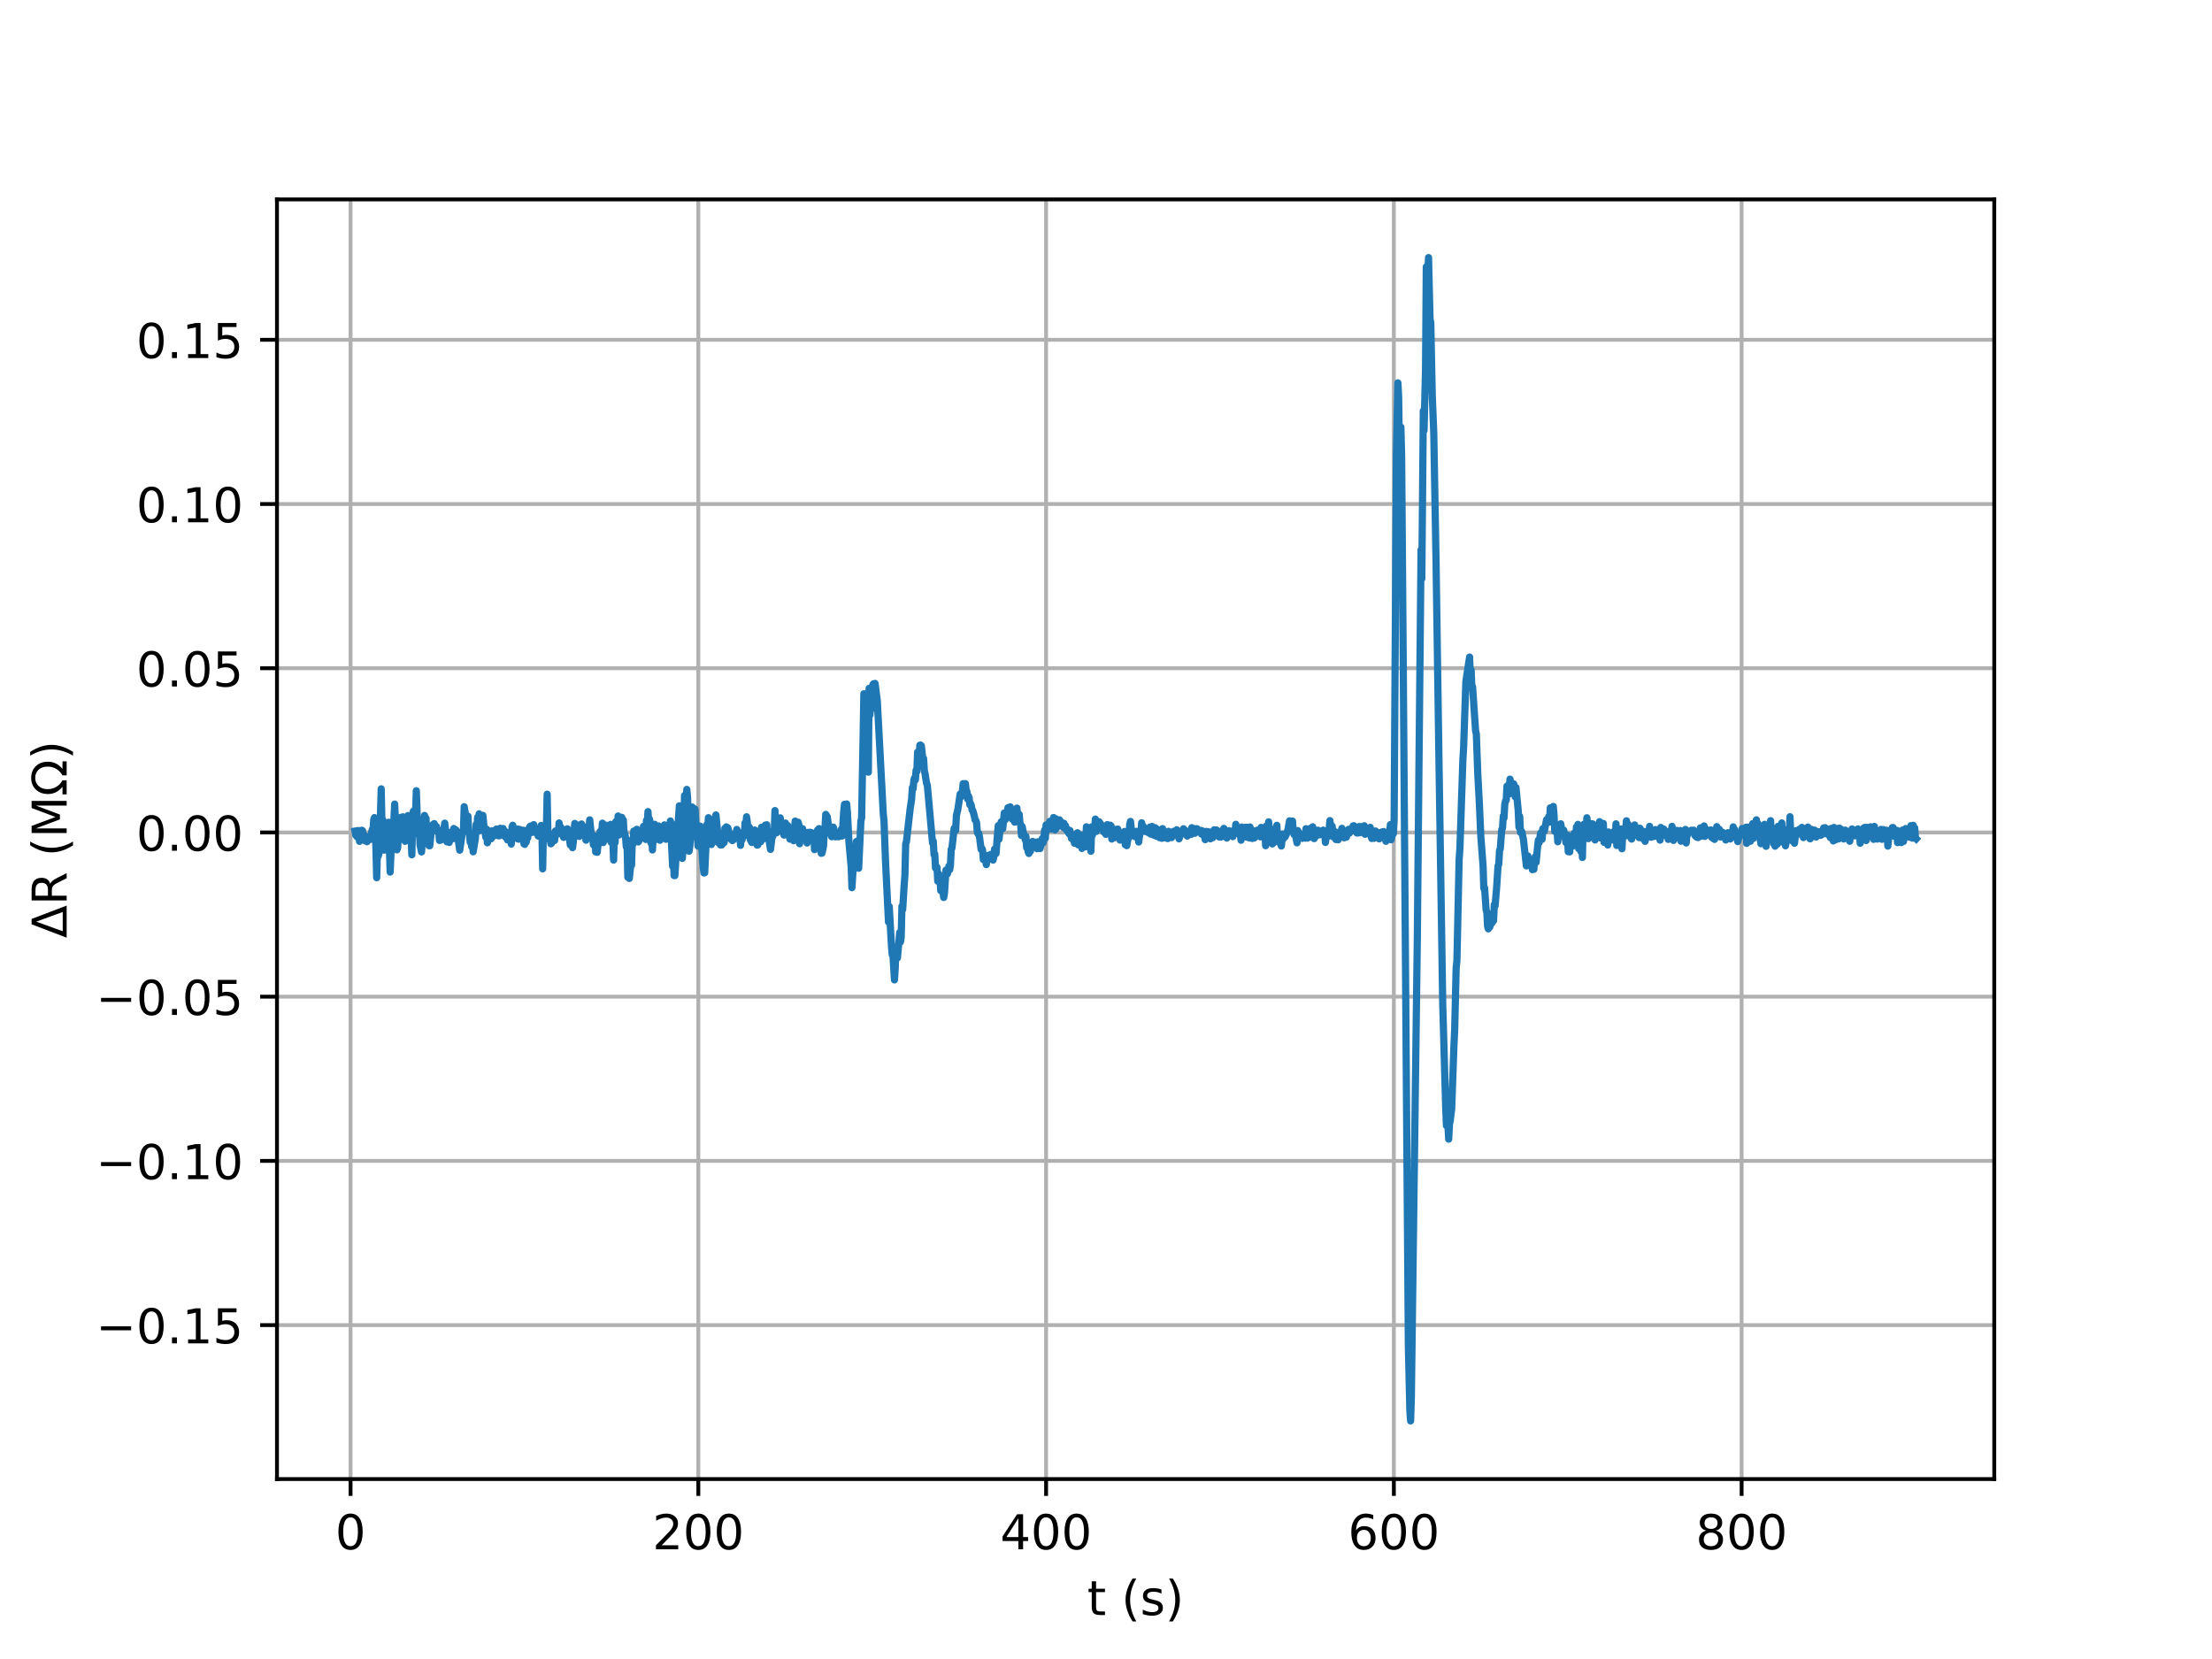 <?xml version="1.0" encoding="utf-8" standalone="no"?>
<!DOCTYPE svg PUBLIC "-//W3C//DTD SVG 1.1//EN"
  "http://www.w3.org/Graphics/SVG/1.1/DTD/svg11.dtd">
<!-- Created with matplotlib (http://matplotlib.org/) -->
<svg height="345pt" version="1.1" viewBox="0 0 460 345" width="460pt" xmlns="http://www.w3.org/2000/svg" xmlns:xlink="http://www.w3.org/1999/xlink">
 <defs>
  <style type="text/css">
*{stroke-linecap:butt;stroke-linejoin:round;}
  </style>
 </defs>
 <g id="figure_1">
  <g id="patch_1">
   <path d="M 0 345.6 
L 460.8 345.6 
L 460.8 0 
L 0 0 
z
" style="fill:#ffffff;"/>
  </g>
  <g id="axes_1">
   <g id="patch_2">
    <path d="M 57.6 307.584 
L 414.72 307.584 
L 414.72 41.472 
L 57.6 41.472 
z
" style="fill:#ffffff;"/>
   </g>
   <g id="matplotlib.axis_1">
    <g id="xtick_1">
     <g id="line2d_1">
      <path clip-path="url(#pf7395cd440)" d="M 72.9 307.584 
L 72.9 41.472 
" style="fill:none;stroke:#b0b0b0;stroke-linecap:square;stroke-width:0.8;"/>
     </g>
     <g id="line2d_2">
      <defs>
       <path d="M 0 0 
L 0 3.5 
" id="m418bbc4c35" style="stroke:#000000;stroke-width:0.8;"/>
      </defs>
      <g>
       <use style="stroke:#000000;stroke-width:0.8;" x="72.9" xlink:href="#m418bbc4c35" y="307.584"/>
      </g>
     </g>
     <g id="text_1">
      <!-- 0 -->
      <defs>
       <path d="M 31.781 66.406 
Q 24.172 66.406 20.328 58.906 
Q 16.5 51.422 16.5 36.375 
Q 16.5 21.391 20.328 13.891 
Q 24.172 6.391 31.781 6.391 
Q 39.453 6.391 43.281 13.891 
Q 47.125 21.391 47.125 36.375 
Q 47.125 51.422 43.281 58.906 
Q 39.453 66.406 31.781 66.406 
z
M 31.781 74.219 
Q 44.047 74.219 50.516 64.516 
Q 56.984 54.828 56.984 36.375 
Q 56.984 17.969 50.516 8.266 
Q 44.047 -1.422 31.781 -1.422 
Q 19.531 -1.422 13.062 8.266 
Q 6.594 17.969 6.594 36.375 
Q 6.594 54.828 13.062 64.516 
Q 19.531 74.219 31.781 74.219 
z
" id="DejaVuSans-30"/>
      </defs>
      <g transform="translate(69.719 322.182)scale(0.1 -0.1)">
       <use xlink:href="#DejaVuSans-30"/>
      </g>
     </g>
    </g>
    <g id="xtick_2">
     <g id="line2d_3">
      <path clip-path="url(#pf7395cd440)" d="M 145.221 307.584 
L 145.221 41.472 
" style="fill:none;stroke:#b0b0b0;stroke-linecap:square;stroke-width:0.8;"/>
     </g>
     <g id="line2d_4">
      <g>
       <use style="stroke:#000000;stroke-width:0.8;" x="145.221" xlink:href="#m418bbc4c35" y="307.584"/>
      </g>
     </g>
     <g id="text_2">
      <!-- 200 -->
      <defs>
       <path d="M 19.188 8.297 
L 53.609 8.297 
L 53.609 0 
L 7.328 0 
L 7.328 8.297 
Q 12.938 14.109 22.625 23.891 
Q 32.328 33.688 34.812 36.531 
Q 39.547 41.844 41.422 45.531 
Q 43.312 49.219 43.312 52.781 
Q 43.312 58.594 39.234 62.25 
Q 35.156 65.922 28.609 65.922 
Q 23.969 65.922 18.812 64.312 
Q 13.672 62.703 7.812 59.422 
L 7.812 69.391 
Q 13.766 71.781 18.938 73 
Q 24.125 74.219 28.422 74.219 
Q 39.75 74.219 46.484 68.547 
Q 53.219 62.891 53.219 53.422 
Q 53.219 48.922 51.531 44.891 
Q 49.859 40.875 45.406 35.406 
Q 44.188 33.984 37.641 27.219 
Q 31.109 20.453 19.188 8.297 
z
" id="DejaVuSans-32"/>
      </defs>
      <g transform="translate(135.677 322.182)scale(0.1 -0.1)">
       <use xlink:href="#DejaVuSans-32"/>
       <use x="63.623" xlink:href="#DejaVuSans-30"/>
       <use x="127.246" xlink:href="#DejaVuSans-30"/>
      </g>
     </g>
    </g>
    <g id="xtick_3">
     <g id="line2d_5">
      <path clip-path="url(#pf7395cd440)" d="M 217.541 307.584 
L 217.541 41.472 
" style="fill:none;stroke:#b0b0b0;stroke-linecap:square;stroke-width:0.8;"/>
     </g>
     <g id="line2d_6">
      <g>
       <use style="stroke:#000000;stroke-width:0.8;" x="217.541" xlink:href="#m418bbc4c35" y="307.584"/>
      </g>
     </g>
     <g id="text_3">
      <!-- 400 -->
      <defs>
       <path d="M 37.797 64.312 
L 12.891 25.391 
L 37.797 25.391 
z
M 35.203 72.906 
L 47.609 72.906 
L 47.609 25.391 
L 58.016 25.391 
L 58.016 17.188 
L 47.609 17.188 
L 47.609 0 
L 37.797 0 
L 37.797 17.188 
L 4.891 17.188 
L 4.891 26.703 
z
" id="DejaVuSans-34"/>
      </defs>
      <g transform="translate(207.997 322.182)scale(0.1 -0.1)">
       <use xlink:href="#DejaVuSans-34"/>
       <use x="63.623" xlink:href="#DejaVuSans-30"/>
       <use x="127.246" xlink:href="#DejaVuSans-30"/>
      </g>
     </g>
    </g>
    <g id="xtick_4">
     <g id="line2d_7">
      <path clip-path="url(#pf7395cd440)" d="M 289.862 307.584 
L 289.862 41.472 
" style="fill:none;stroke:#b0b0b0;stroke-linecap:square;stroke-width:0.8;"/>
     </g>
     <g id="line2d_8">
      <g>
       <use style="stroke:#000000;stroke-width:0.8;" x="289.862" xlink:href="#m418bbc4c35" y="307.584"/>
      </g>
     </g>
     <g id="text_4">
      <!-- 600 -->
      <defs>
       <path d="M 33.016 40.375 
Q 26.375 40.375 22.484 35.828 
Q 18.609 31.297 18.609 23.391 
Q 18.609 15.531 22.484 10.953 
Q 26.375 6.391 33.016 6.391 
Q 39.656 6.391 43.531 10.953 
Q 47.406 15.531 47.406 23.391 
Q 47.406 31.297 43.531 35.828 
Q 39.656 40.375 33.016 40.375 
z
M 52.594 71.297 
L 52.594 62.312 
Q 48.875 64.062 45.094 64.984 
Q 41.312 65.922 37.594 65.922 
Q 27.828 65.922 22.672 59.328 
Q 17.531 52.734 16.797 39.406 
Q 19.672 43.656 24.016 45.922 
Q 28.375 48.188 33.594 48.188 
Q 44.578 48.188 50.953 41.516 
Q 57.328 34.859 57.328 23.391 
Q 57.328 12.156 50.688 5.359 
Q 44.047 -1.422 33.016 -1.422 
Q 20.359 -1.422 13.672 8.266 
Q 6.984 17.969 6.984 36.375 
Q 6.984 53.656 15.188 63.938 
Q 23.391 74.219 37.203 74.219 
Q 40.922 74.219 44.703 73.484 
Q 48.484 72.75 52.594 71.297 
z
" id="DejaVuSans-36"/>
      </defs>
      <g transform="translate(280.318 322.182)scale(0.1 -0.1)">
       <use xlink:href="#DejaVuSans-36"/>
       <use x="63.623" xlink:href="#DejaVuSans-30"/>
       <use x="127.246" xlink:href="#DejaVuSans-30"/>
      </g>
     </g>
    </g>
    <g id="xtick_5">
     <g id="line2d_9">
      <path clip-path="url(#pf7395cd440)" d="M 362.182 307.584 
L 362.182 41.472 
" style="fill:none;stroke:#b0b0b0;stroke-linecap:square;stroke-width:0.8;"/>
     </g>
     <g id="line2d_10">
      <g>
       <use style="stroke:#000000;stroke-width:0.8;" x="362.182" xlink:href="#m418bbc4c35" y="307.584"/>
      </g>
     </g>
     <g id="text_5">
      <!-- 800 -->
      <defs>
       <path d="M 31.781 34.625 
Q 24.75 34.625 20.719 30.859 
Q 16.703 27.094 16.703 20.516 
Q 16.703 13.922 20.719 10.156 
Q 24.75 6.391 31.781 6.391 
Q 38.812 6.391 42.859 10.172 
Q 46.922 13.969 46.922 20.516 
Q 46.922 27.094 42.891 30.859 
Q 38.875 34.625 31.781 34.625 
z
M 21.922 38.812 
Q 15.578 40.375 12.031 44.719 
Q 8.5 49.078 8.5 55.328 
Q 8.5 64.062 14.719 69.141 
Q 20.953 74.219 31.781 74.219 
Q 42.672 74.219 48.875 69.141 
Q 55.078 64.062 55.078 55.328 
Q 55.078 49.078 51.531 44.719 
Q 48 40.375 41.703 38.812 
Q 48.828 37.156 52.797 32.312 
Q 56.781 27.484 56.781 20.516 
Q 56.781 9.906 50.312 4.234 
Q 43.844 -1.422 31.781 -1.422 
Q 19.734 -1.422 13.25 4.234 
Q 6.781 9.906 6.781 20.516 
Q 6.781 27.484 10.781 32.312 
Q 14.797 37.156 21.922 38.812 
z
M 18.312 54.391 
Q 18.312 48.734 21.844 45.562 
Q 25.391 42.391 31.781 42.391 
Q 38.141 42.391 41.719 45.562 
Q 45.312 48.734 45.312 54.391 
Q 45.312 60.062 41.719 63.234 
Q 38.141 66.406 31.781 66.406 
Q 25.391 66.406 21.844 63.234 
Q 18.312 60.062 18.312 54.391 
z
" id="DejaVuSans-38"/>
      </defs>
      <g transform="translate(352.639 322.182)scale(0.1 -0.1)">
       <use xlink:href="#DejaVuSans-38"/>
       <use x="63.623" xlink:href="#DejaVuSans-30"/>
       <use x="127.246" xlink:href="#DejaVuSans-30"/>
      </g>
     </g>
    </g>
    <g id="text_6">
     <!-- t (s) -->
     <defs>
      <path d="M 18.312 70.219 
L 18.312 54.688 
L 36.812 54.688 
L 36.812 47.703 
L 18.312 47.703 
L 18.312 18.016 
Q 18.312 11.328 20.141 9.422 
Q 21.969 7.516 27.594 7.516 
L 36.812 7.516 
L 36.812 0 
L 27.594 0 
Q 17.188 0 13.234 3.875 
Q 9.281 7.766 9.281 18.016 
L 9.281 47.703 
L 2.688 47.703 
L 2.688 54.688 
L 9.281 54.688 
L 9.281 70.219 
z
" id="DejaVuSans-74"/>
      <path id="DejaVuSans-20"/>
      <path d="M 31 75.875 
Q 24.469 64.656 21.281 53.656 
Q 18.109 42.672 18.109 31.391 
Q 18.109 20.125 21.312 9.062 
Q 24.516 -2 31 -13.188 
L 23.188 -13.188 
Q 15.875 -1.703 12.234 9.375 
Q 8.594 20.453 8.594 31.391 
Q 8.594 42.281 12.203 53.312 
Q 15.828 64.359 23.188 75.875 
z
" id="DejaVuSans-28"/>
      <path d="M 44.281 53.078 
L 44.281 44.578 
Q 40.484 46.531 36.375 47.5 
Q 32.281 48.484 27.875 48.484 
Q 21.188 48.484 17.844 46.438 
Q 14.5 44.391 14.5 40.281 
Q 14.5 37.156 16.891 35.375 
Q 19.281 33.594 26.516 31.984 
L 29.594 31.297 
Q 39.156 29.25 43.188 25.516 
Q 47.219 21.781 47.219 15.094 
Q 47.219 7.469 41.188 3.016 
Q 35.156 -1.422 24.609 -1.422 
Q 20.219 -1.422 15.453 -0.562 
Q 10.688 0.297 5.422 2 
L 5.422 11.281 
Q 10.406 8.688 15.234 7.391 
Q 20.062 6.109 24.812 6.109 
Q 31.156 6.109 34.562 8.281 
Q 37.984 10.453 37.984 14.406 
Q 37.984 18.062 35.516 20.016 
Q 33.062 21.969 24.703 23.781 
L 21.578 24.516 
Q 13.234 26.266 9.516 29.906 
Q 5.812 33.547 5.812 39.891 
Q 5.812 47.609 11.281 51.797 
Q 16.75 56 26.812 56 
Q 31.781 56 36.172 55.266 
Q 40.578 54.547 44.281 53.078 
z
" id="DejaVuSans-73"/>
      <path d="M 8.016 75.875 
L 15.828 75.875 
Q 23.141 64.359 26.781 53.312 
Q 30.422 42.281 30.422 31.391 
Q 30.422 20.453 26.781 9.375 
Q 23.141 -1.703 15.828 -13.188 
L 8.016 -13.188 
Q 14.5 -2 17.703 9.062 
Q 20.906 20.125 20.906 31.391 
Q 20.906 42.672 17.703 53.656 
Q 14.5 64.656 8.016 75.875 
z
" id="DejaVuSans-29"/>
     </defs>
     <g transform="translate(226.105 335.861)scale(0.1 -0.1)">
      <use xlink:href="#DejaVuSans-74"/>
      <use x="39.209" xlink:href="#DejaVuSans-20"/>
      <use x="70.996" xlink:href="#DejaVuSans-28"/>
      <use x="110.01" xlink:href="#DejaVuSans-73"/>
      <use x="162.109" xlink:href="#DejaVuSans-29"/>
     </g>
    </g>
   </g>
   <g id="matplotlib.axis_2">
    <g id="ytick_1">
     <g id="line2d_11">
      <path clip-path="url(#pf7395cd440)" d="M 57.6 275.565 
L 414.72 275.565 
" style="fill:none;stroke:#b0b0b0;stroke-linecap:square;stroke-width:0.8;"/>
     </g>
     <g id="line2d_12">
      <defs>
       <path d="M 0 0 
L -3.5 0 
" id="md5c38dc4e0" style="stroke:#000000;stroke-width:0.8;"/>
      </defs>
      <g>
       <use style="stroke:#000000;stroke-width:0.8;" x="57.6" xlink:href="#md5c38dc4e0" y="275.565"/>
      </g>
     </g>
     <g id="text_7">
      <!-- −0.15 -->
      <defs>
       <path d="M 10.594 35.5 
L 73.188 35.5 
L 73.188 27.203 
L 10.594 27.203 
z
" id="DejaVuSans-2212"/>
       <path d="M 10.688 12.406 
L 21 12.406 
L 21 0 
L 10.688 0 
z
" id="DejaVuSans-2e"/>
       <path d="M 12.406 8.297 
L 28.516 8.297 
L 28.516 63.922 
L 10.984 60.406 
L 10.984 69.391 
L 28.422 72.906 
L 38.281 72.906 
L 38.281 8.297 
L 54.391 8.297 
L 54.391 0 
L 12.406 0 
z
" id="DejaVuSans-31"/>
       <path d="M 10.797 72.906 
L 49.516 72.906 
L 49.516 64.594 
L 19.828 64.594 
L 19.828 46.734 
Q 21.969 47.469 24.109 47.828 
Q 26.266 48.188 28.422 48.188 
Q 40.625 48.188 47.75 41.5 
Q 54.891 34.812 54.891 23.391 
Q 54.891 11.625 47.562 5.094 
Q 40.234 -1.422 26.906 -1.422 
Q 22.312 -1.422 17.547 -0.641 
Q 12.797 0.141 7.719 1.703 
L 7.719 11.625 
Q 12.109 9.234 16.797 8.062 
Q 21.484 6.891 26.703 6.891 
Q 35.156 6.891 40.078 11.328 
Q 45.016 15.766 45.016 23.391 
Q 45.016 31 40.078 35.438 
Q 35.156 39.891 26.703 39.891 
Q 22.75 39.891 18.812 39.016 
Q 14.891 38.141 10.797 36.281 
z
" id="DejaVuSans-35"/>
      </defs>
      <g transform="translate(19.955 279.364)scale(0.1 -0.1)">
       <use xlink:href="#DejaVuSans-2212"/>
       <use x="83.789" xlink:href="#DejaVuSans-30"/>
       <use x="147.412" xlink:href="#DejaVuSans-2e"/>
       <use x="179.199" xlink:href="#DejaVuSans-31"/>
       <use x="242.822" xlink:href="#DejaVuSans-35"/>
      </g>
     </g>
    </g>
    <g id="ytick_2">
     <g id="line2d_13">
      <path clip-path="url(#pf7395cd440)" d="M 57.6 241.414 
L 414.72 241.414 
" style="fill:none;stroke:#b0b0b0;stroke-linecap:square;stroke-width:0.8;"/>
     </g>
     <g id="line2d_14">
      <g>
       <use style="stroke:#000000;stroke-width:0.8;" x="57.6" xlink:href="#md5c38dc4e0" y="241.414"/>
      </g>
     </g>
     <g id="text_8">
      <!-- −0.10 -->
      <g transform="translate(19.955 245.213)scale(0.1 -0.1)">
       <use xlink:href="#DejaVuSans-2212"/>
       <use x="83.789" xlink:href="#DejaVuSans-30"/>
       <use x="147.412" xlink:href="#DejaVuSans-2e"/>
       <use x="179.199" xlink:href="#DejaVuSans-31"/>
       <use x="242.822" xlink:href="#DejaVuSans-30"/>
      </g>
     </g>
    </g>
    <g id="ytick_3">
     <g id="line2d_15">
      <path clip-path="url(#pf7395cd440)" d="M 57.6 207.264 
L 414.72 207.264 
" style="fill:none;stroke:#b0b0b0;stroke-linecap:square;stroke-width:0.8;"/>
     </g>
     <g id="line2d_16">
      <g>
       <use style="stroke:#000000;stroke-width:0.8;" x="57.6" xlink:href="#md5c38dc4e0" y="207.264"/>
      </g>
     </g>
     <g id="text_9">
      <!-- −0.05 -->
      <g transform="translate(19.955 211.063)scale(0.1 -0.1)">
       <use xlink:href="#DejaVuSans-2212"/>
       <use x="83.789" xlink:href="#DejaVuSans-30"/>
       <use x="147.412" xlink:href="#DejaVuSans-2e"/>
       <use x="179.199" xlink:href="#DejaVuSans-30"/>
       <use x="242.822" xlink:href="#DejaVuSans-35"/>
      </g>
     </g>
    </g>
    <g id="ytick_4">
     <g id="line2d_17">
      <path clip-path="url(#pf7395cd440)" d="M 57.6 173.113 
L 414.72 173.113 
" style="fill:none;stroke:#b0b0b0;stroke-linecap:square;stroke-width:0.8;"/>
     </g>
     <g id="line2d_18">
      <g>
       <use style="stroke:#000000;stroke-width:0.8;" x="57.6" xlink:href="#md5c38dc4e0" y="173.113"/>
      </g>
     </g>
     <g id="text_10">
      <!-- 0.00 -->
      <g transform="translate(28.334 176.912)scale(0.1 -0.1)">
       <use xlink:href="#DejaVuSans-30"/>
       <use x="63.623" xlink:href="#DejaVuSans-2e"/>
       <use x="95.41" xlink:href="#DejaVuSans-30"/>
       <use x="159.033" xlink:href="#DejaVuSans-30"/>
      </g>
     </g>
    </g>
    <g id="ytick_5">
     <g id="line2d_19">
      <path clip-path="url(#pf7395cd440)" d="M 57.6 138.963 
L 414.72 138.963 
" style="fill:none;stroke:#b0b0b0;stroke-linecap:square;stroke-width:0.8;"/>
     </g>
     <g id="line2d_20">
      <g>
       <use style="stroke:#000000;stroke-width:0.8;" x="57.6" xlink:href="#md5c38dc4e0" y="138.963"/>
      </g>
     </g>
     <g id="text_11">
      <!-- 0.05 -->
      <g transform="translate(28.334 142.762)scale(0.1 -0.1)">
       <use xlink:href="#DejaVuSans-30"/>
       <use x="63.623" xlink:href="#DejaVuSans-2e"/>
       <use x="95.41" xlink:href="#DejaVuSans-30"/>
       <use x="159.033" xlink:href="#DejaVuSans-35"/>
      </g>
     </g>
    </g>
    <g id="ytick_6">
     <g id="line2d_21">
      <path clip-path="url(#pf7395cd440)" d="M 57.6 104.812 
L 414.72 104.812 
" style="fill:none;stroke:#b0b0b0;stroke-linecap:square;stroke-width:0.8;"/>
     </g>
     <g id="line2d_22">
      <g>
       <use style="stroke:#000000;stroke-width:0.8;" x="57.6" xlink:href="#md5c38dc4e0" y="104.812"/>
      </g>
     </g>
     <g id="text_12">
      <!-- 0.10 -->
      <g transform="translate(28.334 108.611)scale(0.1 -0.1)">
       <use xlink:href="#DejaVuSans-30"/>
       <use x="63.623" xlink:href="#DejaVuSans-2e"/>
       <use x="95.41" xlink:href="#DejaVuSans-31"/>
       <use x="159.033" xlink:href="#DejaVuSans-30"/>
      </g>
     </g>
    </g>
    <g id="ytick_7">
     <g id="line2d_23">
      <path clip-path="url(#pf7395cd440)" d="M 57.6 70.662 
L 414.72 70.662 
" style="fill:none;stroke:#b0b0b0;stroke-linecap:square;stroke-width:0.8;"/>
     </g>
     <g id="line2d_24">
      <g>
       <use style="stroke:#000000;stroke-width:0.8;" x="57.6" xlink:href="#md5c38dc4e0" y="70.662"/>
      </g>
     </g>
     <g id="text_13">
      <!-- 0.15 -->
      <g transform="translate(28.334 74.461)scale(0.1 -0.1)">
       <use xlink:href="#DejaVuSans-30"/>
       <use x="63.623" xlink:href="#DejaVuSans-2e"/>
       <use x="95.41" xlink:href="#DejaVuSans-31"/>
       <use x="159.033" xlink:href="#DejaVuSans-35"/>
      </g>
     </g>
    </g>
    <g id="text_14">
     <!-- $\Delta$R (M$\Omega$) -->
     <defs>
      <path d="M 34.188 63.188 
L 14.156 8.203 
L 54.25 8.203 
z
M 0.781 0 
L 28.609 72.906 
L 39.797 72.906 
L 67.578 0 
z
" id="DejaVuSans-394"/>
      <path d="M 44.391 34.188 
Q 47.562 33.109 50.562 29.594 
Q 53.562 26.078 56.594 19.922 
L 66.609 0 
L 56 0 
L 46.688 18.703 
Q 43.062 26.031 39.672 28.422 
Q 36.281 30.812 30.422 30.812 
L 19.672 30.812 
L 19.672 0 
L 9.812 0 
L 9.812 72.906 
L 32.078 72.906 
Q 44.578 72.906 50.734 67.672 
Q 56.891 62.453 56.891 51.906 
Q 56.891 45.016 53.688 40.469 
Q 50.484 35.938 44.391 34.188 
z
M 19.672 64.797 
L 19.672 38.922 
L 32.078 38.922 
Q 39.203 38.922 42.844 42.219 
Q 46.484 45.516 46.484 51.906 
Q 46.484 58.297 42.844 61.547 
Q 39.203 64.797 32.078 64.797 
z
" id="DejaVuSans-52"/>
      <path d="M 9.812 72.906 
L 24.516 72.906 
L 43.109 23.297 
L 61.812 72.906 
L 76.516 72.906 
L 76.516 0 
L 66.891 0 
L 66.891 64.016 
L 48.094 14.016 
L 38.188 14.016 
L 19.391 64.016 
L 19.391 0 
L 9.812 0 
z
" id="DejaVuSans-4d"/>
      <path d="M 72.609 8.688 
L 72.609 0 
L 43.312 0 
L 43.312 8.688 
Q 51.953 13.422 56.781 21.531 
Q 61.625 29.641 61.625 39.5 
Q 61.625 51.219 55.172 58.297 
Q 48.734 65.375 38.188 65.375 
Q 27.641 65.375 21.172 58.266 
Q 14.703 51.172 14.703 39.5 
Q 14.703 29.641 19.531 21.531 
Q 24.422 13.422 33.109 8.688 
L 33.109 0 
L 3.812 0 
L 3.812 8.688 
L 19.391 8.688 
Q 11.672 15.484 8.109 22.75 
Q 4.594 30.031 4.594 39.016 
Q 4.594 54.547 13.969 64.156 
Q 23.297 73.781 38.188 73.781 
Q 52.984 73.781 62.406 64.156 
Q 71.781 54.594 71.781 39.5 
Q 71.781 30.031 68.312 22.797 
Q 64.844 15.578 56.984 8.688 
z
" id="DejaVuSans-3a9"/>
     </defs>
     <g transform="translate(13.875 195.078)rotate(-90)scale(0.1 -0.1)">
      <use transform="translate(0 0.125)" xlink:href="#DejaVuSans-394"/>
      <use transform="translate(68.408 0.125)" xlink:href="#DejaVuSans-52"/>
      <use transform="translate(137.891 0.125)" xlink:href="#DejaVuSans-20"/>
      <use transform="translate(169.678 0.125)" xlink:href="#DejaVuSans-28"/>
      <use transform="translate(208.691 0.125)" xlink:href="#DejaVuSans-4d"/>
      <use transform="translate(294.971 0.125)" xlink:href="#DejaVuSans-3a9"/>
      <use transform="translate(371.387 0.125)" xlink:href="#DejaVuSans-29"/>
     </g>
    </g>
   </g>
   <g id="line2d_25">
    <path clip-path="url(#pf7395cd440)" d="M 73.833 172.828 
L 73.988 173.705 
L 74.145 173.56 
L 74.301 174.078 
L 74.456 172.928 
L 74.61 172.731 
L 74.765 174.966 
L 75.074 172.818 
L 75.232 172.652 
L 75.387 172.747 
L 75.542 174.631 
L 75.697 173.586 
L 75.852 174.801 
L 76.162 174.172 
L 76.319 175.042 
L 76.474 174.143 
L 76.629 174.563 
L 76.784 174.003 
L 76.939 174.592 
L 77.406 172.535 
L 77.561 172.831 
L 77.716 170.49 
L 77.871 170.025 
L 78.026 170.843 
L 78.336 182.523 
L 78.495 176.106 
L 78.649 178.067 
L 78.804 177.529 
L 78.961 174.909 
L 79.272 164.045 
L 79.427 171.294 
L 79.584 170.451 
L 79.739 171.844 
L 79.894 176.795 
L 80.049 171.971 
L 80.204 176.322 
L 80.359 172.166 
L 80.514 174.358 
L 80.669 173.887 
L 80.825 170.997 
L 81.135 181.357 
L 81.445 174.092 
L 81.603 172.253 
L 81.759 172.221 
L 81.914 170.637 
L 82.075 167.212 
L 82.385 174.459 
L 82.543 176.73 
L 82.698 176.293 
L 83.008 170.511 
L 83.163 171.205 
L 83.318 169.983 
L 83.472 172.905 
L 83.63 170.459 
L 83.785 169.86 
L 83.94 174.366 
L 84.095 172.344 
L 84.249 174.957 
L 84.405 171.867 
L 84.56 172.774 
L 84.716 172.961 
L 84.871 169.587 
L 85.026 171.565 
L 85.181 171.667 
L 85.336 169.961 
L 85.646 177.763 
L 85.803 170.438 
L 85.958 168.692 
L 86.112 169.034 
L 86.268 170.591 
L 86.423 169.054 
L 86.578 164.436 
L 86.889 173.455 
L 87.045 173.232 
L 87.199 172.073 
L 87.355 175.712 
L 87.665 177.165 
L 87.976 172.431 
L 88.132 174.711 
L 88.286 169.576 
L 88.441 171.1 
L 88.596 170.174 
L 88.752 174.811 
L 88.907 174.914 
L 89.064 174.105 
L 89.219 175.872 
L 89.373 175.88 
L 89.684 172.931 
L 89.839 173.087 
L 89.994 171.491 
L 90.151 171.66 
L 90.306 171.276 
L 90.615 172.405 
L 90.77 171.893 
L 90.925 172.807 
L 91.08 172.576 
L 91.237 172.9 
L 91.392 174.777 
L 91.547 174.161 
L 91.709 174.695 
L 91.864 174.248 
L 92.019 173.196 
L 92.176 173.368 
L 92.487 171.181 
L 92.952 175.075 
L 93.107 173.164 
L 93.264 173.162 
L 93.419 175.194 
L 93.574 173.537 
L 93.732 173.6 
L 93.887 173.024 
L 94.202 174.414 
L 94.357 172.296 
L 94.667 173.813 
L 94.822 172.588 
L 94.977 173.481 
L 95.133 173.545 
L 95.601 176.801 
L 96.221 172.765 
L 96.378 172.895 
L 96.533 167.761 
L 96.846 169.63 
L 97.156 171.693 
L 97.311 169.726 
L 97.466 173.138 
L 97.621 173.185 
L 97.776 175.132 
L 97.933 174.686 
L 98.088 176.058 
L 98.243 174.965 
L 98.398 177.135 
L 98.863 174.303 
L 99.021 171.447 
L 99.176 172.599 
L 99.331 169.948 
L 99.488 172.848 
L 99.643 169.242 
L 99.798 169.646 
L 99.953 171.136 
L 100.108 170.472 
L 100.263 172.245 
L 100.418 169.563 
L 100.73 172.687 
L 100.885 173.145 
L 101.04 174.148 
L 101.196 172.436 
L 101.351 175.263 
L 101.972 173.274 
L 102.127 174.432 
L 102.282 172.778 
L 102.437 174.033 
L 102.749 172.765 
L 103.059 173.722 
L 103.217 172.419 
L 103.372 172.77 
L 103.527 172.599 
L 103.682 173.812 
L 103.837 173.812 
L 103.992 172.251 
L 104.147 173.264 
L 104.304 172.456 
L 104.459 172.801 
L 104.615 172.288 
L 104.77 172.681 
L 105.079 174.054 
L 105.234 173.009 
L 105.391 173.104 
L 105.547 174.669 
L 105.701 173.827 
L 105.856 174.536 
L 106.011 173.159 
L 106.166 173.429 
L 106.321 175.532 
L 106.478 171.972 
L 106.633 171.619 
L 106.788 172.244 
L 106.943 172.393 
L 107.099 173.172 
L 107.253 172.608 
L 107.566 174.414 
L 107.721 172.401 
L 107.876 174.519 
L 108.188 172.531 
L 108.343 173.903 
L 108.498 173.127 
L 108.654 174.011 
L 108.809 172.65 
L 108.964 175.494 
L 109.121 175.596 
L 109.276 174.886 
L 109.431 175.109 
L 109.589 173.996 
L 109.744 174.238 
L 109.898 172.481 
L 110.209 171.871 
L 110.364 171.768 
L 110.519 173.12 
L 110.678 172.262 
L 110.833 172.556 
L 110.988 171.483 
L 111.145 173.09 
L 111.455 172.861 
L 111.61 173.216 
L 111.767 172.834 
L 111.922 173.865 
L 112.077 172.786 
L 112.232 173.292 
L 112.542 171.657 
L 112.697 172.888 
L 112.852 180.681 
L 113.007 172.621 
L 113.162 172.86 
L 113.319 172.669 
L 113.473 174.459 
L 113.629 172.508 
L 113.784 165.159 
L 113.938 173.225 
L 114.248 174.087 
L 114.405 173.66 
L 114.56 175.474 
L 114.715 175.33 
L 114.871 174.83 
L 115.025 173.472 
L 115.335 174.782 
L 115.492 172.814 
L 115.647 173.573 
L 115.803 173.014 
L 116.112 173.422 
L 116.267 171.133 
L 116.421 172.175 
L 116.579 171.954 
L 116.734 172.898 
L 117.044 172.451 
L 117.199 174.134 
L 117.354 173.321 
L 117.509 173.349 
L 117.666 173.069 
L 117.821 173.707 
L 117.976 172.352 
L 118.131 172.491 
L 118.596 175.71 
L 118.753 174.592 
L 118.908 175.023 
L 119.063 176.284 
L 119.218 175.178 
L 119.527 171.24 
L 119.682 173.132 
L 119.839 173.681 
L 119.994 171.734 
L 120.149 171.573 
L 120.305 172.252 
L 120.459 173.938 
L 120.614 173.106 
L 120.769 172.895 
L 120.926 171.351 
L 121.237 173.231 
L 121.394 171.898 
L 121.549 172.081 
L 121.859 174.725 
L 122.014 172.731 
L 122.324 172.425 
L 122.481 172.6 
L 122.636 170.489 
L 122.945 173.42 
L 123.256 174.473 
L 123.411 175.694 
L 123.568 175.524 
L 123.723 173.831 
L 123.878 177.165 
L 124.033 176.127 
L 124.188 177.246 
L 124.498 174.576 
L 124.655 175.3 
L 124.809 172.907 
L 124.964 174.176 
L 125.12 173.426 
L 125.275 171.178 
L 125.43 175.222 
L 125.742 172.722 
L 125.896 172.872 
L 126.051 171.601 
L 126.207 174.537 
L 126.362 172.597 
L 126.517 172.765 
L 126.672 172.084 
L 126.829 173.044 
L 126.983 171.439 
L 127.139 175.204 
L 127.294 173.9 
L 127.449 174.926 
L 127.604 178.862 
L 127.759 173.529 
L 127.915 175.224 
L 128.07 170.861 
L 128.384 172.859 
L 128.539 169.691 
L 128.694 173.653 
L 129.314 169.976 
L 129.471 170.935 
L 129.626 170.544 
L 129.781 173.431 
L 129.939 173.459 
L 130.094 174.235 
L 130.249 176.116 
L 130.404 175.627 
L 130.559 182.424 
L 130.714 180.155 
L 130.869 182.68 
L 131.181 179.737 
L 131.336 179.945 
L 131.491 174.56 
L 131.646 175.495 
L 131.801 172.82 
L 131.956 174.514 
L 132.113 174.96 
L 132.268 174.047 
L 132.423 172.45 
L 132.578 173.092 
L 132.733 175.084 
L 132.888 174.846 
L 133.042 173.494 
L 133.2 174.345 
L 133.355 174.194 
L 133.51 173.026 
L 133.665 173.585 
L 133.82 171.853 
L 133.974 173.258 
L 134.129 173.027 
L 134.286 174.567 
L 134.441 170.594 
L 134.596 171.463 
L 134.751 168.781 
L 134.906 170.926 
L 135.06 170.327 
L 135.215 171.088 
L 135.373 175.298 
L 135.528 171.773 
L 135.683 176.757 
L 135.841 173.828 
L 135.996 174.85 
L 136.151 171.425 
L 136.461 172.579 
L 136.616 172.451 
L 136.928 171.754 
L 137.238 174.738 
L 137.548 173.899 
L 137.704 174.37 
L 138.17 171.54 
L 138.325 171.864 
L 138.48 174.535 
L 138.635 174.028 
L 138.79 173.016 
L 139.102 172.991 
L 139.256 172.717 
L 139.411 170.724 
L 139.876 180.15 
L 140.032 178.179 
L 140.188 182.085 
L 140.343 182.092 
L 140.498 179.754 
L 140.808 171.259 
L 140.963 172.149 
L 141.274 167.569 
L 141.429 169.093 
L 141.584 173.808 
L 141.739 175.024 
L 141.895 178.509 
L 142.05 176.436 
L 142.361 165.431 
L 142.516 165.558 
L 142.671 166.477 
L 142.826 164.166 
L 142.981 165.716 
L 143.291 177.02 
L 143.448 176.028 
L 143.758 171.749 
L 143.913 167.816 
L 144.068 167.934 
L 144.223 168.622 
L 144.378 168.763 
L 144.534 168.247 
L 144.844 173.794 
L 144.999 173.486 
L 145.155 175.937 
L 145.31 173.767 
L 145.465 174.175 
L 145.621 171.801 
L 145.776 175.533 
L 145.931 175.955 
L 146.241 180.517 
L 146.395 181.538 
L 146.551 181.504 
L 147.017 171.465 
L 147.172 171.922 
L 147.327 170.041 
L 147.482 170.16 
L 147.948 175.627 
L 148.103 175.138 
L 148.413 172.173 
L 148.568 171.892 
L 148.723 172.582 
L 148.88 169.478 
L 149.19 172.548 
L 149.345 175.216 
L 149.5 174.744 
L 149.655 173.287 
L 149.812 175.719 
L 149.967 175.057 
L 150.122 175.702 
L 150.277 173.966 
L 150.587 175.228 
L 150.742 172.253 
L 150.897 173.028 
L 151.054 171.954 
L 151.209 172.25 
L 151.364 172.155 
L 151.984 174.525 
L 152.141 174.025 
L 152.296 174.804 
L 152.606 174.546 
L 152.761 173.551 
L 153.071 173.275 
L 153.226 172.483 
L 153.536 173.545 
L 153.694 174.256 
L 153.849 174.014 
L 154.004 175.8 
L 154.16 174.293 
L 154.314 174.654 
L 154.625 172.969 
L 154.782 173.822 
L 154.937 171.123 
L 155.092 172.849 
L 155.25 169.859 
L 155.405 171.017 
L 155.56 173.047 
L 155.715 171.914 
L 155.87 172.105 
L 156.025 174.629 
L 156.337 175.207 
L 156.492 172.999 
L 156.647 173.518 
L 156.817 174.905 
L 156.972 172.615 
L 157.128 172.96 
L 157.283 173.005 
L 157.438 175.741 
L 157.593 175.709 
L 157.904 173.545 
L 158.213 175.035 
L 158.369 172.033 
L 158.678 172.699 
L 158.835 174.422 
L 158.99 174.09 
L 159.145 171.579 
L 159.3 173.055 
L 159.455 171.51 
L 159.61 174.155 
L 159.765 173.707 
L 160.23 176.639 
L 160.541 174.149 
L 160.696 173.954 
L 160.851 172.653 
L 161.007 173.128 
L 161.162 168.562 
L 161.317 172.979 
L 161.472 173.196 
L 161.627 171.506 
L 161.782 171.703 
L 161.938 172.902 
L 162.094 172.233 
L 162.249 170.074 
L 162.404 171.561 
L 162.559 171.591 
L 162.869 172.096 
L 163.024 173.659 
L 163.18 172.788 
L 163.335 171.157 
L 163.49 173.219 
L 163.8 171.656 
L 163.96 173.784 
L 164.116 173.753 
L 164.271 174.501 
L 164.425 173.185 
L 164.737 174.358 
L 164.892 173.39 
L 165.047 174.835 
L 165.357 170.75 
L 165.512 172.015 
L 165.666 171.592 
L 165.824 172.869 
L 165.979 170.978 
L 166.134 171.528 
L 166.289 175.461 
L 166.444 173.415 
L 166.599 173.808 
L 166.754 172.453 
L 166.909 172.338 
L 167.064 174.239 
L 167.219 173.404 
L 167.528 173.365 
L 167.683 173.672 
L 167.838 175.312 
L 167.995 173.111 
L 168.303 174.482 
L 168.458 173.072 
L 168.613 173.214 
L 168.768 173.163 
L 168.923 174.027 
L 169.08 174.157 
L 169.235 173.288 
L 169.39 176.697 
L 169.856 174.273 
L 170.01 172.634 
L 170.168 174.116 
L 170.323 172.314 
L 170.478 174.974 
L 170.633 175.099 
L 170.788 177.452 
L 170.942 177.412 
L 171.253 175.986 
L 171.408 172.962 
L 171.563 172.156 
L 171.721 169.358 
L 172.031 169.826 
L 172.496 173.172 
L 172.652 173.093 
L 172.964 174.01 
L 173.277 172.006 
L 173.432 172.423 
L 173.742 174.019 
L 173.897 173.245 
L 174.052 173.898 
L 174.364 174.014 
L 174.52 173.662 
L 174.675 173.925 
L 174.832 173.866 
L 174.988 172.428 
L 175.143 173.846 
L 175.453 168.8 
L 175.609 167.271 
L 175.92 168.24 
L 176.075 167.191 
L 176.23 168.993 
L 176.543 175.146 
L 177.008 180.261 
L 177.163 184.602 
L 177.476 179.7 
L 177.631 179.738 
L 177.785 179.269 
L 177.94 177.863 
L 178.095 175.01 
L 178.25 174.917 
L 178.405 176.869 
L 178.562 180.563 
L 179.026 170.751 
L 179.181 170.106 
L 179.648 144.269 
L 179.803 157.355 
L 179.958 148.142 
L 180.112 147.121 
L 180.267 150.769 
L 180.423 145.289 
L 180.577 160.581 
L 180.735 143.149 
L 180.89 148.738 
L 181.044 147.263 
L 181.199 147.037 
L 181.354 147.335 
L 181.51 142.39 
L 181.664 142.19 
L 181.821 143.364 
L 181.977 142.124 
L 182.441 145.802 
L 183.681 169.209 
L 183.837 170.77 
L 184.148 179.1 
L 184.768 191.747 
L 184.923 188.508 
L 185.39 196.802 
L 185.544 198.537 
L 185.699 198.639 
L 186.009 203.777 
L 186.166 201.353 
L 186.321 196.976 
L 186.476 197.145 
L 186.631 199.197 
L 187.096 193.937 
L 187.253 195.892 
L 187.408 194.925 
L 187.563 188.455 
L 187.718 189.139 
L 188.028 184.027 
L 188.183 182.027 
L 188.34 175.481 
L 188.495 175.056 
L 189.27 168.219 
L 189.582 166.122 
L 189.737 163.776 
L 189.891 164.017 
L 190.047 162.19 
L 190.202 161.736 
L 190.357 162.192 
L 190.513 160.165 
L 190.668 160.438 
L 190.823 156.404 
L 191.133 158.362 
L 191.287 154.974 
L 191.442 154.936 
L 191.599 155.081 
L 191.909 157.85 
L 192.064 157.717 
L 192.219 160.239 
L 192.375 160.906 
L 192.686 162.928 
L 192.841 163.244 
L 193.927 175.315 
L 194.081 174.945 
L 194.236 177.759 
L 194.391 177.615 
L 194.547 180.517 
L 194.701 180.163 
L 194.858 180.387 
L 195.013 183.245 
L 195.168 181.67 
L 195.478 182.602 
L 195.633 185.211 
L 195.787 185.293 
L 195.943 185.187 
L 196.098 185.493 
L 196.253 186.638 
L 196.408 185.735 
L 196.718 180.952 
L 196.872 181.623 
L 197.03 181.714 
L 197.339 180.096 
L 197.494 180.858 
L 197.649 179.941 
L 197.804 176.666 
L 197.959 176.392 
L 198.426 172.26 
L 198.581 172.263 
L 198.736 172.661 
L 198.891 169.583 
L 199.203 168.265 
L 199.668 165.122 
L 199.823 165.717 
L 199.978 165.457 
L 200.132 164.643 
L 200.292 162.965 
L 200.447 163.774 
L 200.602 163.919 
L 200.759 162.954 
L 200.915 164.272 
L 201.07 164.573 
L 201.225 166.165 
L 201.381 165.503 
L 201.536 165.902 
L 201.691 167.364 
L 201.847 167.124 
L 202.002 167.585 
L 202.157 168.45 
L 202.312 168.599 
L 202.622 169.721 
L 202.777 170.486 
L 202.934 170.63 
L 203.089 171.095 
L 203.245 173.112 
L 203.404 173.426 
L 203.559 173.353 
L 203.714 174.188 
L 204.024 176.598 
L 204.179 176.409 
L 204.334 176.743 
L 204.491 178.755 
L 204.646 178.24 
L 204.801 178.387 
L 204.959 178.748 
L 205.114 179.801 
L 205.269 178.624 
L 205.579 177.854 
L 205.734 178.671 
L 206.046 177.679 
L 206.201 177.741 
L 206.514 178.861 
L 206.669 178.163 
L 206.824 176.578 
L 206.979 176.784 
L 207.135 177.489 
L 207.444 173.38 
L 207.601 171.69 
L 207.756 174.525 
L 208.067 171.389 
L 208.222 170.882 
L 208.377 172.228 
L 208.532 172.334 
L 208.844 169.064 
L 208.998 170.528 
L 209.154 170.324 
L 209.464 168.783 
L 209.619 167.962 
L 209.775 169.387 
L 210.085 167.784 
L 210.24 169.175 
L 210.394 168.418 
L 210.55 170.401 
L 210.862 168.594 
L 211.017 170.978 
L 211.171 168.963 
L 211.325 169.6 
L 211.48 168.05 
L 211.635 170.742 
L 211.79 170.917 
L 211.947 169.351 
L 212.102 171.145 
L 212.257 171.45 
L 212.412 173.736 
L 212.567 171.892 
L 212.877 173.467 
L 213.033 173.624 
L 213.188 174.613 
L 213.343 173.923 
L 213.499 176.283 
L 213.654 175.427 
L 213.809 177.134 
L 213.964 177.49 
L 214.12 176.645 
L 214.275 177.033 
L 214.43 175.911 
L 214.586 176.288 
L 214.741 174.977 
L 214.896 175.734 
L 215.051 175.506 
L 215.206 175.665 
L 215.361 175.138 
L 215.516 175.251 
L 215.673 176.494 
L 215.828 175.061 
L 215.983 175.674 
L 216.139 175.797 
L 216.293 176.473 
L 216.762 174.358 
L 216.917 175.271 
L 217.072 174.615 
L 217.227 172.631 
L 217.382 174.335 
L 217.537 171.542 
L 217.692 172.683 
L 217.849 171.585 
L 218.004 171.719 
L 218.159 172.328 
L 218.313 170.807 
L 218.623 172.407 
L 218.778 170.994 
L 218.935 171.019 
L 219.09 170.008 
L 219.245 170.524 
L 219.4 172.58 
L 219.555 170.262 
L 219.71 172.177 
L 219.865 170.677 
L 220.022 171.336 
L 220.176 170.612 
L 220.332 170.492 
L 220.486 170.855 
L 220.641 170.879 
L 220.796 171.554 
L 220.951 171.463 
L 221.108 172.065 
L 221.263 171.219 
L 221.419 172.034 
L 221.576 171.706 
L 221.731 172.584 
L 221.884 172.331 
L 222.195 173.184 
L 222.35 173.412 
L 222.505 172.706 
L 222.817 174.36 
L 222.972 174.053 
L 223.127 174.6 
L 223.282 173.936 
L 223.437 175.352 
L 223.592 173.942 
L 223.749 174.233 
L 224.06 173.178 
L 224.217 175.687 
L 224.528 173.935 
L 224.683 174.378 
L 224.838 174.109 
L 224.993 176.437 
L 225.148 173.674 
L 225.305 174.114 
L 225.459 175.06 
L 225.615 173.765 
L 225.77 176.1 
L 225.925 171.937 
L 226.08 174.998 
L 226.235 173.682 
L 226.392 173.823 
L 226.547 174.897 
L 226.702 172.607 
L 226.86 177.024 
L 227.015 171.947 
L 227.169 173.686 
L 227.325 172.294 
L 227.635 172.847 
L 227.79 170.336 
L 227.947 172.916 
L 228.102 171.67 
L 228.257 172.026 
L 228.412 171.015 
L 228.567 170.879 
L 228.877 171.345 
L 229.033 172.149 
L 229.189 171.963 
L 229.344 172.042 
L 229.502 173.009 
L 229.656 171.781 
L 229.811 172.086 
L 229.966 173.506 
L 230.121 172.873 
L 230.276 171.483 
L 230.588 173.345 
L 230.743 171.896 
L 230.898 171.607 
L 231.053 171.757 
L 231.208 174.481 
L 231.363 172.415 
L 231.675 174.25 
L 231.83 173.447 
L 231.985 173.993 
L 232.14 172.461 
L 232.296 173.895 
L 232.45 172.417 
L 232.762 174.354 
L 232.917 174.696 
L 233.226 174.489 
L 233.537 173.719 
L 233.849 172.916 
L 234.003 175.666 
L 234.158 175.328 
L 234.313 175.857 
L 234.624 174.159 
L 234.778 174.181 
L 234.935 171.422 
L 235.09 170.822 
L 235.4 173.704 
L 235.71 173.591 
L 235.865 173.115 
L 236.022 173.987 
L 236.331 172.885 
L 236.486 173.778 
L 236.642 173.687 
L 236.797 175.103 
L 237.109 172.823 
L 237.264 173.169 
L 237.419 171.105 
L 237.573 172.377 
L 237.729 171.809 
L 238.039 172.667 
L 238.35 172.97 
L 238.504 172.86 
L 238.818 173.157 
L 239.128 171.994 
L 239.283 173.458 
L 239.437 171.912 
L 239.593 171.869 
L 239.904 173.669 
L 240.06 173.555 
L 240.215 172.122 
L 240.37 173.805 
L 240.524 173.93 
L 240.679 172.446 
L 240.836 172.794 
L 240.992 172.853 
L 241.146 174.206 
L 241.301 173.142 
L 241.456 173.144 
L 241.611 174.332 
L 241.766 172.319 
L 242.079 174.223 
L 242.234 172.95 
L 242.391 174.123 
L 242.546 173.164 
L 242.701 174.351 
L 242.856 174.382 
L 243.011 172.876 
L 243.166 173.778 
L 243.322 173.188 
L 243.479 173.038 
L 243.633 174.187 
L 243.788 173.289 
L 243.943 173.293 
L 244.099 172.859 
L 244.409 173.589 
L 244.721 172.557 
L 245.189 174.445 
L 245.654 173.172 
L 245.964 173.156 
L 246.121 172.342 
L 246.276 172.512 
L 246.431 173.203 
L 246.585 172.871 
L 246.74 173.114 
L 246.895 173.87 
L 247.05 172.892 
L 247.208 173.302 
L 247.362 172.828 
L 247.676 173.524 
L 247.831 172.126 
L 247.986 173.208 
L 248.141 173.144 
L 248.296 172.61 
L 248.451 173.293 
L 248.606 172.333 
L 248.763 172.433 
L 248.922 172.331 
L 249.077 172.99 
L 249.233 172.71 
L 249.388 172.704 
L 249.542 172.998 
L 249.698 172.683 
L 249.853 173.446 
L 250.008 172.773 
L 250.163 173.629 
L 250.474 173.707 
L 250.629 174.614 
L 250.784 172.914 
L 250.939 172.915 
L 251.094 173.748 
L 251.25 172.945 
L 251.406 173.242 
L 251.716 174.435 
L 252.026 172.991 
L 252.181 174.216 
L 252.492 172.563 
L 252.647 172.633 
L 252.802 173.231 
L 252.957 172.586 
L 253.267 173.846 
L 253.422 173.543 
L 253.579 174.068 
L 253.734 173.982 
L 253.889 174.081 
L 254.044 172.799 
L 254.198 172.755 
L 254.353 173.529 
L 254.508 172.271 
L 254.665 173.308 
L 254.82 173.089 
L 254.975 173.184 
L 255.129 174.282 
L 255.284 173.116 
L 255.439 173.451 
L 255.594 172.754 
L 255.751 173.266 
L 255.905 173.346 
L 256.059 173.733 
L 256.214 173.368 
L 256.369 173.983 
L 256.524 173.565 
L 256.68 172.583 
L 256.838 173.024 
L 256.993 171.423 
L 257.302 172.925 
L 257.457 173.317 
L 257.612 173.082 
L 257.767 173.459 
L 257.924 173.322 
L 258.08 174.728 
L 258.234 171.983 
L 258.389 173.244 
L 258.544 172.54 
L 258.699 173.286 
L 259.011 172.037 
L 259.166 174.064 
L 259.32 172.033 
L 259.475 173.424 
L 259.63 172.958 
L 259.785 174.265 
L 259.941 171.978 
L 260.252 172.949 
L 260.407 174.368 
L 260.562 174.245 
L 260.717 172.795 
L 260.872 174.247 
L 261.338 172.773 
L 261.493 172.627 
L 261.803 173.364 
L 261.958 173.042 
L 262.113 174.03 
L 262.269 172.057 
L 262.424 173.695 
L 262.579 174.059 
L 262.734 173.507 
L 262.889 174.03 
L 263.044 173.046 
L 263.199 175.874 
L 263.356 171.774 
L 263.666 172.694 
L 263.821 170.911 
L 263.975 172.546 
L 264.13 172.235 
L 264.286 175.029 
L 264.598 175.501 
L 264.753 175.338 
L 265.066 173.201 
L 265.22 174.758 
L 265.53 171.629 
L 265.685 174.532 
L 265.839 174.734 
L 265.997 175.197 
L 266.152 173.894 
L 266.307 174.452 
L 266.461 175.935 
L 266.771 173.434 
L 266.925 174.369 
L 267.08 174.016 
L 267.235 174.048 
L 267.545 173.401 
L 267.856 172.465 
L 268.167 170.695 
L 268.322 172.045 
L 268.476 171.303 
L 268.632 172.218 
L 268.788 170.752 
L 268.943 173.022 
L 269.098 173.546 
L 269.253 172.79 
L 269.719 175.274 
L 269.876 172.727 
L 270.186 173.446 
L 270.344 173.754 
L 270.499 173.502 
L 270.81 174.344 
L 271.275 173.357 
L 271.432 174.293 
L 271.587 172.331 
L 271.742 174.276 
L 271.9 174.283 
L 272.21 173.739 
L 272.365 172.318 
L 272.523 174.094 
L 272.678 172.168 
L 272.833 173.16 
L 272.988 171.935 
L 273.298 174.399 
L 273.456 172.592 
L 273.612 173.943 
L 273.767 173.442 
L 273.922 173.511 
L 274.077 172.649 
L 274.387 173.604 
L 274.699 172.874 
L 275.012 173.501 
L 275.167 172.631 
L 275.322 173.282 
L 275.477 173.363 
L 275.632 175.193 
L 275.942 172.77 
L 276.099 173.993 
L 276.254 172.538 
L 276.409 172.512 
L 276.564 170.652 
L 276.874 172.72 
L 277.029 171.801 
L 277.186 173.989 
L 277.34 172.708 
L 277.65 174.177 
L 277.805 174.587 
L 277.96 173.873 
L 278.115 173.746 
L 278.272 174.645 
L 278.583 172.983 
L 278.896 173.553 
L 279.051 172.255 
L 279.205 173.126 
L 279.36 172.694 
L 279.515 174.226 
L 279.827 173.477 
L 279.982 174.101 
L 280.451 172.461 
L 280.606 173.274 
L 280.761 172.629 
L 280.916 172.84 
L 281.071 172.443 
L 281.226 172.354 
L 281.382 171.755 
L 281.537 171.71 
L 281.692 172.792 
L 281.847 172.137 
L 282.002 172.417 
L 282.158 173.217 
L 282.313 173.236 
L 282.469 172.984 
L 282.624 171.886 
L 282.779 173.174 
L 282.934 171.903 
L 283.089 172.88 
L 283.399 171.995 
L 283.556 173.071 
L 283.711 171.717 
L 283.866 173.488 
L 284.332 172.25 
L 284.487 172.55 
L 284.643 173.177 
L 284.798 172.816 
L 284.953 172.053 
L 285.108 173.927 
L 285.265 174.373 
L 285.419 172.874 
L 285.574 173.207 
L 285.729 174.33 
L 285.884 173.106 
L 286.039 172.805 
L 286.196 173.196 
L 286.351 174.088 
L 286.506 174.216 
L 286.661 173.145 
L 286.816 174.444 
L 286.97 173.611 
L 287.125 174.161 
L 287.437 172.987 
L 287.592 173.023 
L 287.747 172.926 
L 287.902 174.244 
L 288.057 174.217 
L 288.211 174.955 
L 288.369 173.614 
L 288.677 174.429 
L 288.987 173.096 
L 289.142 171.48 
L 289.298 174.636 
L 289.609 173.168 
L 289.765 173.349 
L 289.92 170.345 
L 290.391 94.372 
L 290.7 79.616 
L 290.855 82.495 
L 291.012 93.372 
L 291.167 92.137 
L 291.323 88.824 
L 291.481 94.842 
L 291.791 135.384 
L 292.878 279.911 
L 293.188 293.342 
L 293.343 295.488 
L 293.498 290.608 
L 294.743 194.933 
L 295.052 162.522 
L 295.52 114.33 
L 295.675 120.344 
L 295.985 85.441 
L 296.139 89.514 
L 296.452 76.469 
L 296.607 55.49 
L 296.762 60.895 
L 297.071 53.568 
L 297.384 66.36 
L 297.539 67.098 
L 297.852 82.429 
L 298.161 90.016 
L 298.626 116.164 
L 299.248 158.563 
L 300.026 208.831 
L 300.646 230.415 
L 300.801 234.099 
L 300.956 232.747 
L 301.112 234.165 
L 301.267 236.892 
L 301.422 233.761 
L 301.576 233.104 
L 301.887 230.564 
L 302.353 217.482 
L 302.508 214.238 
L 302.818 201.319 
L 302.973 199.842 
L 303.439 178.65 
L 303.594 176.52 
L 304.214 158.068 
L 304.371 155.373 
L 304.839 141.728 
L 305.615 136.639 
L 305.77 140.888 
L 305.927 139.315 
L 306.082 142.876 
L 306.236 142.833 
L 306.857 151.963 
L 307.013 152.638 
L 307.323 161.139 
L 307.637 166.967 
L 307.947 173.95 
L 308.412 180.048 
L 308.569 184.74 
L 308.732 184.639 
L 309.043 189.182 
L 309.198 189.723 
L 309.353 192.625 
L 309.509 193.163 
L 309.664 192.427 
L 309.819 192.774 
L 310.129 191.516 
L 310.285 191.918 
L 310.439 189.918 
L 310.596 191.463 
L 310.751 188.129 
L 310.906 188.391 
L 311.217 184.786 
L 311.527 180.085 
L 311.681 179.705 
L 311.836 176.905 
L 311.991 176.508 
L 312.301 172.515 
L 312.458 172.194 
L 312.613 169.737 
L 312.768 170.097 
L 312.923 167.28 
L 313.078 166.576 
L 313.233 166.404 
L 313.388 163.471 
L 313.543 164.097 
L 313.698 163.245 
L 313.855 165.105 
L 314.01 162.023 
L 314.165 162.596 
L 314.323 163.994 
L 314.478 163.266 
L 314.633 163.667 
L 314.788 163.015 
L 315.098 165.711 
L 315.253 163.758 
L 315.72 168.51 
L 315.875 172.013 
L 316.03 169.769 
L 316.185 173.1 
L 316.34 172.776 
L 316.497 173.044 
L 316.807 174.573 
L 317.426 180.072 
L 317.584 179.339 
L 317.739 178.009 
L 317.893 179.717 
L 318.048 179.299 
L 318.203 179.835 
L 318.359 179.942 
L 318.514 179.249 
L 318.67 180.853 
L 318.825 178.769 
L 318.98 180.785 
L 319.135 178.68 
L 319.29 178.132 
L 319.445 179.328 
L 319.756 176.028 
L 319.911 174.707 
L 320.065 175.248 
L 320.375 173.274 
L 320.531 173.077 
L 320.686 174.539 
L 320.842 172.323 
L 320.997 172.233 
L 321.152 172.835 
L 321.617 170.463 
L 321.772 171.085 
L 322.084 169.796 
L 322.239 170.936 
L 322.394 167.998 
L 322.549 169.857 
L 322.859 170.331 
L 323.016 167.698 
L 323.171 169.481 
L 323.325 172.888 
L 323.48 171.751 
L 323.635 172.036 
L 323.79 171.904 
L 323.945 175.05 
L 324.102 172.672 
L 324.257 172.163 
L 324.412 172.767 
L 324.567 171.312 
L 324.877 173.415 
L 325.032 173.878 
L 325.189 172.635 
L 325.654 175.217 
L 325.964 173.681 
L 326.12 177.108 
L 326.276 175.239 
L 326.432 177.159 
L 326.586 175.11 
L 326.896 175.555 
L 327.051 174.148 
L 327.208 175.891 
L 327.363 173.266 
L 327.519 175.292 
L 327.673 175.056 
L 327.828 171.989 
L 327.983 173.999 
L 328.138 171.435 
L 328.293 176.474 
L 328.605 173.412 
L 328.76 177.083 
L 328.915 172.758 
L 329.07 178.318 
L 329.225 171.688 
L 329.379 171.415 
L 329.537 172.882 
L 329.692 172.943 
L 329.846 174.046 
L 330.001 170.058 
L 330.156 171.58 
L 330.31 174.403 
L 330.778 171.476 
L 330.933 171.284 
L 331.089 172.497 
L 331.244 171.347 
L 331.398 172.358 
L 331.553 171.74 
L 331.708 174.676 
L 331.863 173.34 
L 332.019 173.434 
L 332.331 171.827 
L 332.486 174.121 
L 332.641 170.868 
L 332.796 174.248 
L 333.106 173.872 
L 333.419 171.242 
L 333.573 175.17 
L 333.728 173.03 
L 333.883 172.949 
L 334.35 175.716 
L 334.505 173.018 
L 334.66 174.579 
L 334.815 174.327 
L 334.97 173.383 
L 335.126 174.688 
L 335.281 173.451 
L 335.436 174.425 
L 335.591 172.959 
L 335.747 174.549 
L 335.904 174.526 
L 336.059 171.32 
L 336.214 175.821 
L 336.369 172.377 
L 336.524 174.532 
L 336.679 173.708 
L 336.834 173.848 
L 336.991 175.469 
L 337.145 172.392 
L 337.3 176.509 
L 337.455 173.274 
L 337.612 173.17 
L 337.768 173.811 
L 337.923 173.877 
L 338.233 170.684 
L 338.388 172.058 
L 338.547 171.368 
L 338.702 173.449 
L 338.857 172.36 
L 339.166 174.313 
L 339.321 174.498 
L 339.633 172.202 
L 339.789 173.629 
L 339.943 171.55 
L 340.098 173.679 
L 340.253 172.488 
L 340.408 173.459 
L 340.564 172.408 
L 340.72 172.657 
L 340.875 174.197 
L 341.029 172.233 
L 341.185 172.468 
L 341.34 173.427 
L 341.495 173.041 
L 341.807 174.529 
L 341.962 172.926 
L 342.117 174.961 
L 342.426 173.607 
L 342.736 173.341 
L 342.893 173.718 
L 343.048 171.846 
L 343.203 174.014 
L 343.358 174.108 
L 343.669 172.63 
L 343.824 173.983 
L 344.29 172.513 
L 344.445 173.91 
L 344.755 172.8 
L 344.91 173.775 
L 345.067 172.713 
L 345.222 174.713 
L 345.376 172.072 
L 345.531 173.8 
L 345.687 172.937 
L 345.842 173.756 
L 345.997 172.412 
L 346.154 172.719 
L 346.309 173.735 
L 346.618 173.817 
L 346.773 173.304 
L 346.928 174.562 
L 347.084 173.481 
L 347.24 173.335 
L 347.395 172.713 
L 347.55 174.053 
L 347.705 171.84 
L 347.86 172.82 
L 348.015 174.769 
L 348.327 172.627 
L 348.482 172.686 
L 348.637 174.183 
L 348.792 172.709 
L 348.947 172.994 
L 349.257 174.369 
L 349.414 172.718 
L 349.569 174.937 
L 349.723 173.002 
L 349.878 173.476 
L 350.033 173.306 
L 350.343 174.765 
L 350.5 172.483 
L 350.655 175.304 
L 350.809 173.483 
L 350.964 173.597 
L 351.12 172.834 
L 351.276 173.132 
L 351.432 172.832 
L 351.587 172.97 
L 351.742 172.645 
L 351.897 173.071 
L 352.206 172.637 
L 352.516 173.811 
L 352.828 174.084 
L 353.138 174.18 
L 353.293 173.78 
L 353.448 173.976 
L 353.603 172.16 
L 353.759 172.145 
L 353.914 173.87 
L 354.069 172.521 
L 354.224 173.144 
L 354.379 171.76 
L 354.534 173.936 
L 354.846 172.485 
L 355.155 173.539 
L 355.31 173.313 
L 355.465 172.78 
L 355.62 173.608 
L 355.775 172.584 
L 355.932 174.086 
L 356.241 174.338 
L 356.397 173.401 
L 356.551 174.556 
L 356.707 173.991 
L 357.018 171.899 
L 357.328 173.707 
L 357.483 172.425 
L 357.638 172.599 
L 357.793 174.062 
L 357.948 173.226 
L 358.105 173.526 
L 358.26 173.103 
L 358.728 174.089 
L 358.883 174.684 
L 359.038 173.315 
L 359.192 173.727 
L 359.347 173.162 
L 359.502 173.67 
L 359.66 173.319 
L 359.815 174.468 
L 360.125 173.248 
L 360.28 173.394 
L 360.435 171.955 
L 360.59 173.234 
L 360.747 172.513 
L 361.057 174.171 
L 361.212 174.275 
L 361.368 175.006 
L 361.523 174.486 
L 361.677 173.234 
L 361.834 173.857 
L 361.989 173.171 
L 362.144 173.546 
L 362.299 172.302 
L 362.454 173.006 
L 362.61 173.175 
L 362.765 172.712 
L 362.921 172.955 
L 363.076 172.04 
L 363.231 175.386 
L 363.386 172 
L 363.541 172.718 
L 363.696 172.193 
L 364.008 174.944 
L 364.164 171.857 
L 364.319 173.865 
L 364.476 171.286 
L 364.632 174.347 
L 364.942 171.166 
L 365.097 173.463 
L 365.253 170.491 
L 365.408 173.772 
L 365.564 171.25 
L 365.719 173.78 
L 365.874 173.292 
L 366.187 175.452 
L 366.342 172.066 
L 366.498 174.774 
L 366.653 171.731 
L 366.808 173.515 
L 366.963 171.423 
L 367.118 171.941 
L 367.273 175.994 
L 367.428 172.478 
L 367.583 173.285 
L 367.893 172.841 
L 368.048 173.876 
L 368.205 170.663 
L 368.36 173.832 
L 368.514 173.921 
L 368.669 172.721 
L 368.824 175.446 
L 368.979 174.366 
L 369.135 175.972 
L 369.291 174.118 
L 369.446 174.234 
L 369.601 175.54 
L 369.756 171.841 
L 369.911 172.993 
L 370.065 172.337 
L 370.22 172.725 
L 370.377 172.315 
L 370.532 171.136 
L 370.687 175.108 
L 370.842 173.334 
L 370.997 173.835 
L 371.152 172.856 
L 371.307 175.89 
L 371.463 175.05 
L 371.618 172.54 
L 371.773 172.775 
L 371.928 173.711 
L 372.084 173.436 
L 372.239 169.842 
L 372.394 173.381 
L 372.705 174.862 
L 372.86 173.571 
L 373.173 175.357 
L 373.483 172.74 
L 373.638 172.976 
L 373.795 173.542 
L 373.949 173.231 
L 374.105 172.51 
L 374.26 172.416 
L 374.57 172.547 
L 374.725 172.059 
L 375.034 174.18 
L 375.192 173.961 
L 375.347 173.98 
L 375.502 172.638 
L 375.657 173.68 
L 375.966 171.996 
L 376.121 172.241 
L 376.279 172.746 
L 376.434 174.443 
L 376.748 172.481 
L 376.903 173.978 
L 377.212 173.84 
L 377.368 172.632 
L 377.523 172.978 
L 377.678 174.066 
L 377.834 173.03 
L 377.989 173.532 
L 378.144 172.958 
L 378.299 173.434 
L 378.454 172.951 
L 378.609 173.723 
L 378.921 172.859 
L 379.076 173.464 
L 379.231 172.178 
L 379.385 172.583 
L 379.541 172.118 
L 379.696 172.296 
L 379.851 173.158 
L 380.007 172.762 
L 380.162 173.574 
L 380.317 173.241 
L 380.627 174.183 
L 380.782 172.284 
L 380.936 173.668 
L 381.093 173.32 
L 381.249 174.883 
L 381.404 172.074 
L 381.717 174.64 
L 381.872 173.387 
L 382.027 174.024 
L 382.182 172.809 
L 382.338 174.47 
L 382.493 172.211 
L 382.649 172.91 
L 382.804 172.406 
L 382.959 172.805 
L 383.114 172.712 
L 383.424 174.47 
L 383.58 172.662 
L 383.736 172.632 
L 384.046 173.151 
L 384.201 174.267 
L 384.355 173.274 
L 384.666 174.944 
L 384.822 173.414 
L 384.978 173.106 
L 385.133 172.381 
L 385.288 172.731 
L 385.443 173.485 
L 385.598 173.244 
L 385.753 173.82 
L 385.909 172.596 
L 386.219 173.138 
L 386.375 172.373 
L 386.53 173.06 
L 386.685 172.987 
L 386.84 175.362 
L 386.996 174.828 
L 387.151 173.421 
L 387.307 173.847 
L 387.617 172.152 
L 387.772 172.076 
L 387.927 172.725 
L 388.083 174.792 
L 388.238 172.032 
L 388.549 173.992 
L 388.703 172.899 
L 388.859 173.782 
L 389.014 171.941 
L 389.17 174.005 
L 389.481 172.63 
L 389.638 174.552 
L 389.793 171.861 
L 389.948 173.811 
L 390.103 173.372 
L 390.258 174.284 
L 390.413 174.492 
L 390.567 173.462 
L 390.722 173.258 
L 390.877 172.763 
L 391.032 174.364 
L 391.187 172.471 
L 391.342 174.541 
L 391.498 173.836 
L 391.653 172.517 
L 391.81 174.143 
L 391.965 172.841 
L 392.12 172.888 
L 392.276 172.651 
L 392.431 173.397 
L 392.586 175.953 
L 392.898 173.081 
L 393.208 173.904 
L 393.366 172.477 
L 393.521 172.1 
L 393.676 172.089 
L 393.986 173.934 
L 394.141 172.996 
L 394.296 173.428 
L 394.453 172.673 
L 394.608 175.234 
L 394.763 174.568 
L 394.918 172.907 
L 395.073 172.837 
L 395.227 173.381 
L 395.381 175.227 
L 395.694 172.606 
L 395.849 174.989 
L 396.159 172.964 
L 396.314 172.309 
L 396.469 172.466 
L 396.626 173.375 
L 396.781 172.41 
L 396.936 174.037 
L 397.091 174.111 
L 397.246 173.473 
L 397.401 171.692 
L 397.556 172.332 
L 397.713 174.305 
L 397.868 171.63 
L 398.023 173.064 
L 398.177 172.182 
L 398.332 174.294 
L 398.487 174.44 
L 398.487 174.44 
" style="fill:none;stroke:#1f77b4;stroke-linecap:square;stroke-width:1.5;"/>
   </g>
   <g id="patch_3">
    <path d="M 57.6 307.584 
L 57.6 41.472 
" style="fill:none;stroke:#000000;stroke-linecap:square;stroke-linejoin:miter;stroke-width:0.8;"/>
   </g>
   <g id="patch_4">
    <path d="M 414.72 307.584 
L 414.72 41.472 
" style="fill:none;stroke:#000000;stroke-linecap:square;stroke-linejoin:miter;stroke-width:0.8;"/>
   </g>
   <g id="patch_5">
    <path d="M 57.6 307.584 
L 414.72 307.584 
" style="fill:none;stroke:#000000;stroke-linecap:square;stroke-linejoin:miter;stroke-width:0.8;"/>
   </g>
   <g id="patch_6">
    <path d="M 57.6 41.472 
L 414.72 41.472 
" style="fill:none;stroke:#000000;stroke-linecap:square;stroke-linejoin:miter;stroke-width:0.8;"/>
   </g>
  </g>
 </g>
 <defs>
  <clipPath id="pf7395cd440">
   <rect height="266.112" width="357.12" x="57.6" y="41.472"/>
  </clipPath>
 </defs>
</svg>
